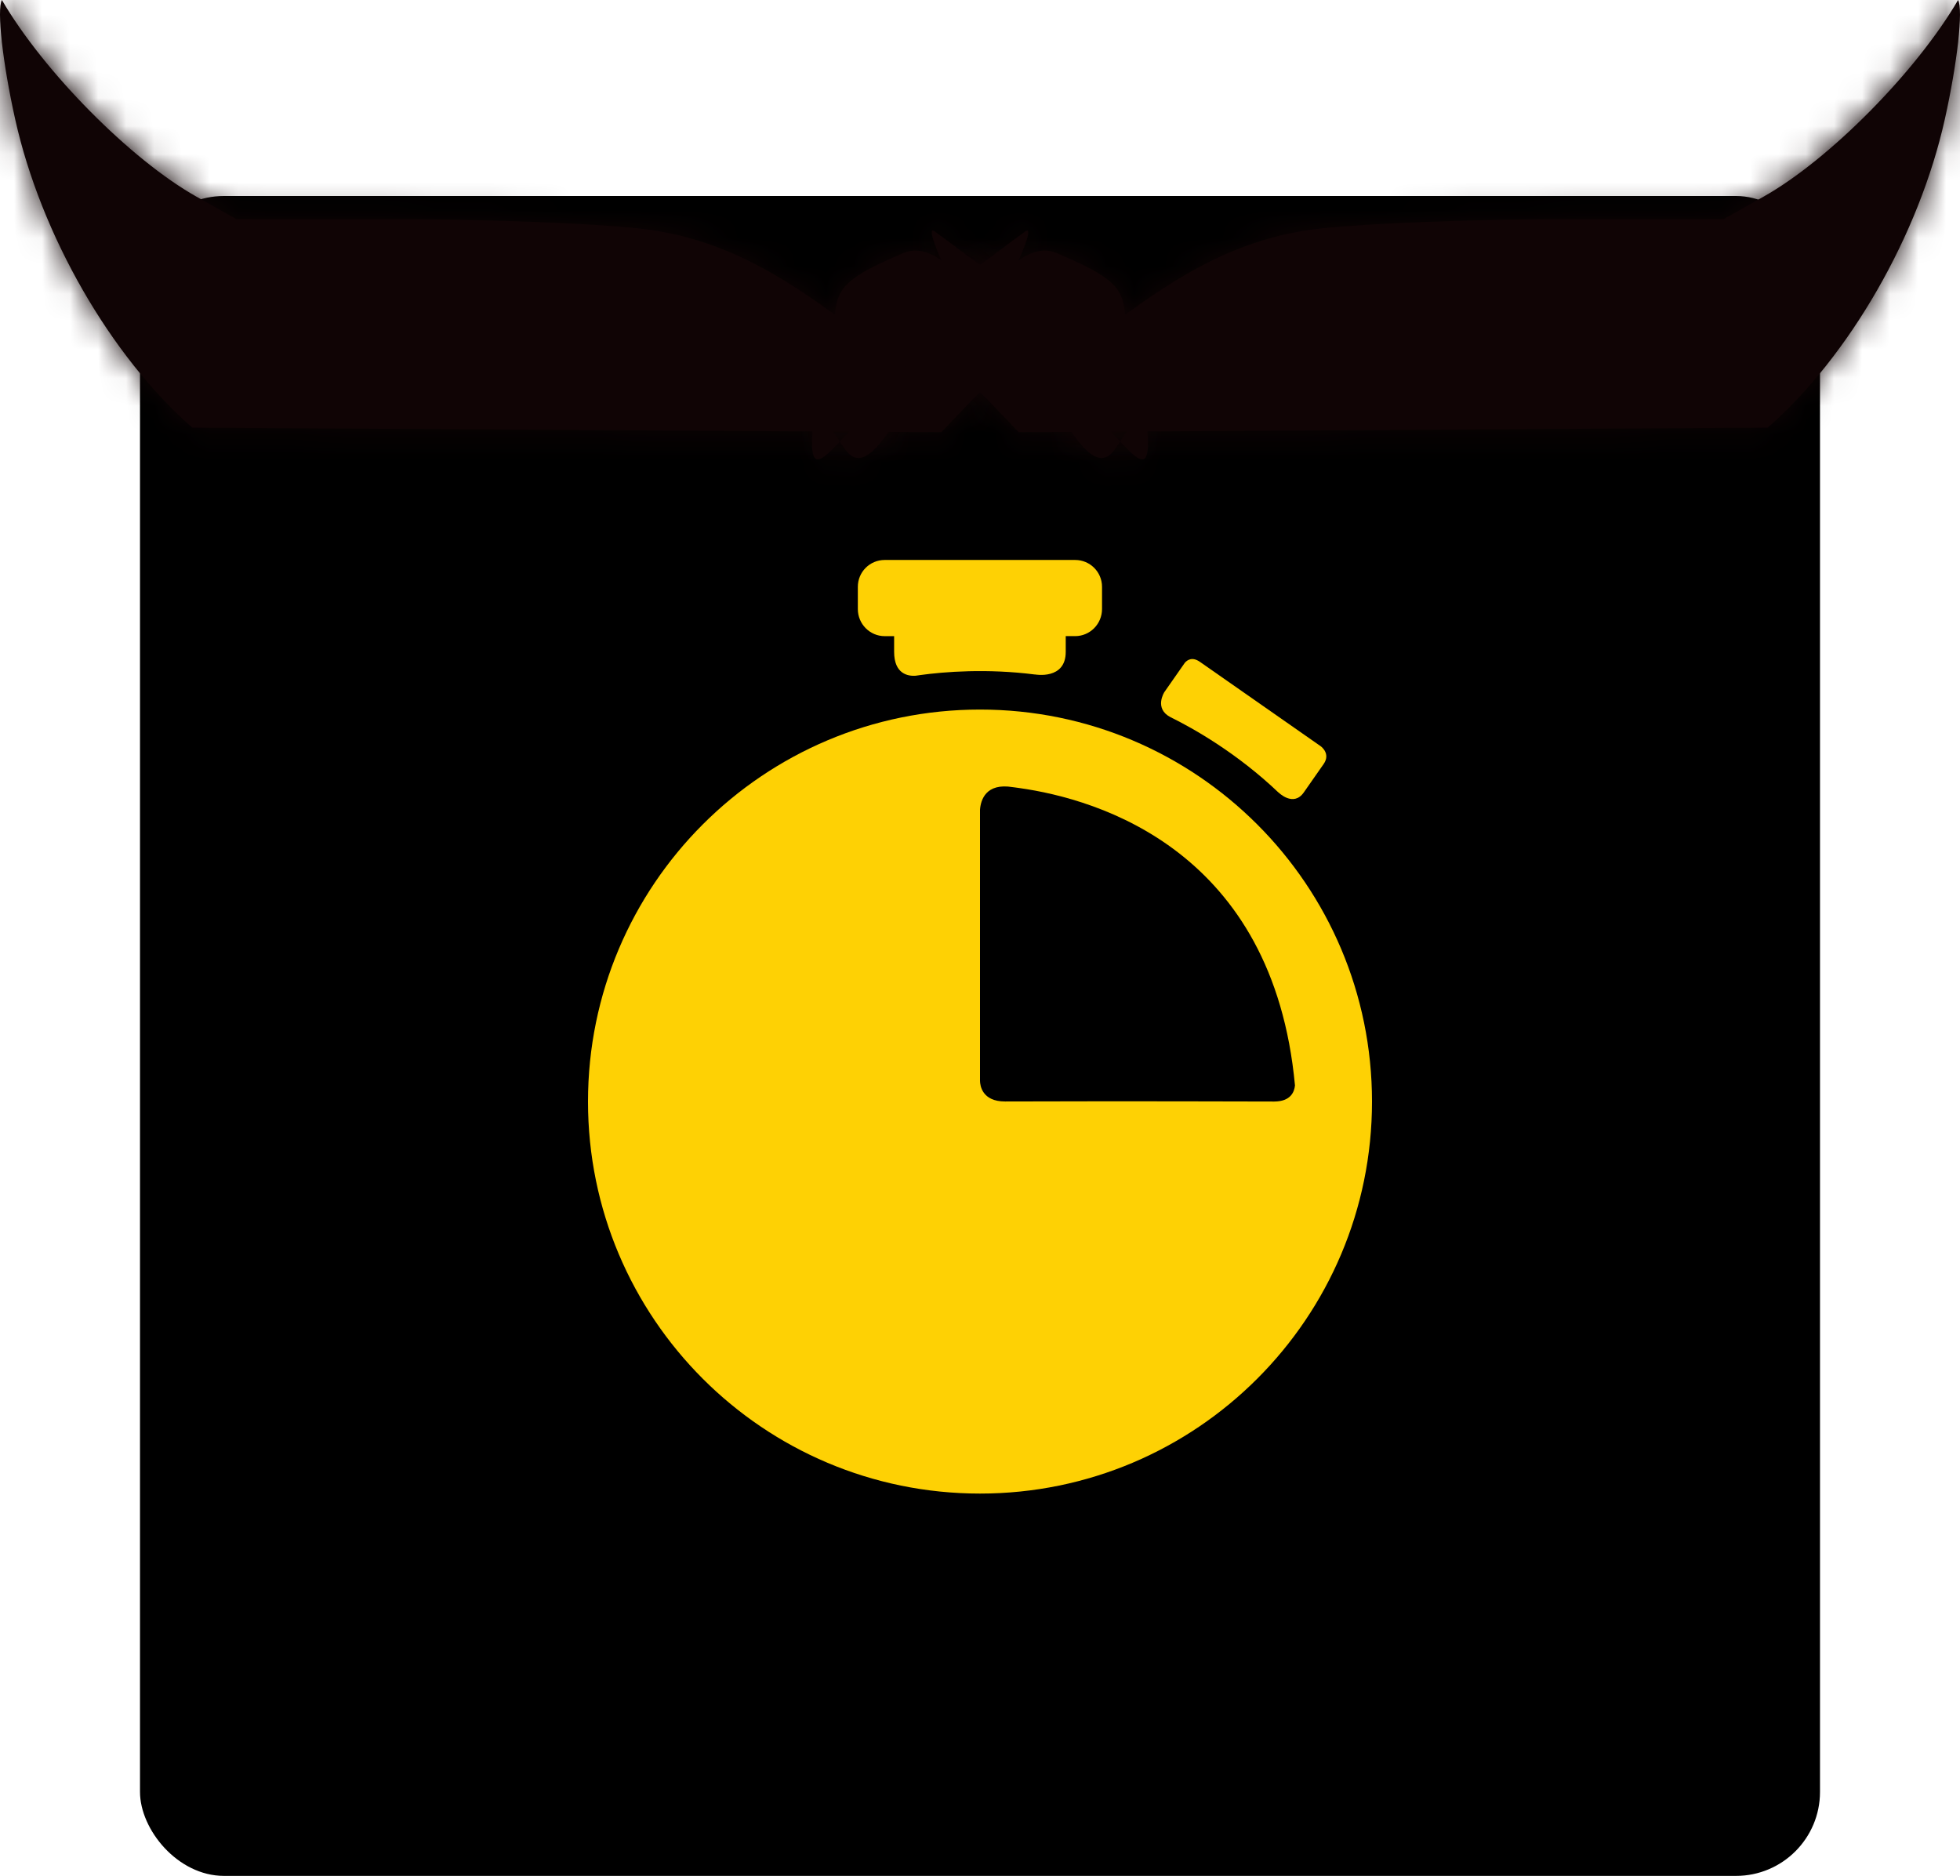 <svg width="70" height="67" viewBox="0 0 70 67" fill="none" xmlns="http://www.w3.org/2000/svg">
<rect x="5" y="7" width="60" height="60" rx="3" fill="black"/>
<mask id="path-2-inside-1_2083_3857" fill="white">
<path d="M0.543 4.263C0.093 2.246 -0.119 0.343 0.068 0C1.567 2.572 4.675 5.705 7.006 7.018L8.441 7.826H14.129C17.258 7.826 21.183 7.977 22.852 8.162C25.914 8.501 28.065 9.99 29.82 11.24C29.887 10.236 30.314 9.871 32.266 9.037C32.938 8.75 33.63 9.198 34.296 9.894C34.715 9.65 35.085 9.412 35.365 9.198C35.887 8.801 36.455 8.378 36.627 8.258C36.812 8.129 36.725 8.52 36.417 9.21C36.079 9.966 35.655 10.728 35.35 11.168C36.321 12.449 37.164 13.688 37.703 13.037C38.013 12.662 38.305 12.4 38.353 12.454C38.401 12.508 38.232 13.151 37.978 13.882C38.781 14.398 39.482 15.207 40.005 15.77L40.908 14.409L40.984 15.439C41.086 16.831 40.702 16.518 40.005 15.77L39.849 16.006C39.207 16.974 38.458 15.771 37.656 14.481C37.134 15.048 36.428 14.32 35.835 13.506C35.478 13.634 35.115 13.874 34.749 14.255L33.617 15.438L31.121 15.423C30.936 15.553 30.796 15.628 30.726 15.628C30.558 15.628 30.485 15.546 30.488 15.419L9.553 15.291H9.553C9.539 15.291 9.526 15.29 9.513 15.29L6.868 15.274C3.948 12.718 1.466 8.397 0.543 4.263Z"/>
</mask>
<path d="M0.543 4.263C0.093 2.246 -0.119 0.343 0.068 0C1.567 2.572 4.675 5.705 7.006 7.018L8.441 7.826H14.129C17.258 7.826 21.183 7.977 22.852 8.162C25.914 8.501 28.065 9.99 29.82 11.24C29.887 10.236 30.314 9.871 32.266 9.037C32.938 8.75 33.63 9.198 34.296 9.894C34.715 9.65 35.085 9.412 35.365 9.198C35.887 8.801 36.455 8.378 36.627 8.258C36.812 8.129 36.725 8.52 36.417 9.21C36.079 9.966 35.655 10.728 35.35 11.168C36.321 12.449 37.164 13.688 37.703 13.037C38.013 12.662 38.305 12.4 38.353 12.454C38.401 12.508 38.232 13.151 37.978 13.882C38.781 14.398 39.482 15.207 40.005 15.77L40.908 14.409L40.984 15.439C41.086 16.831 40.702 16.518 40.005 15.77L39.849 16.006C39.207 16.974 38.458 15.771 37.656 14.481C37.134 15.048 36.428 14.32 35.835 13.506C35.478 13.634 35.115 13.874 34.749 14.255L33.617 15.438L31.121 15.423C30.936 15.553 30.796 15.628 30.726 15.628C30.558 15.628 30.485 15.546 30.488 15.419L9.553 15.291H9.553C9.539 15.291 9.526 15.29 9.513 15.29L6.868 15.274C3.948 12.718 1.466 8.397 0.543 4.263Z" fill="#100405"/>
<path d="M9.513 15.29L9.451 20.29L9.466 20.29L9.482 20.29L9.513 15.29ZM30.488 15.419L25.49 15.284L25.351 20.388L30.457 20.419L30.488 15.419ZM31.121 15.423L31.09 20.423L32.679 20.433L33.981 19.524L31.121 15.423ZM35.835 13.506L31.793 16.449L33.999 19.479L37.526 18.212L35.835 13.506ZM37.978 13.882L42.702 15.522L43.993 11.802L40.679 9.674L37.978 13.882ZM37.656 14.481L33.41 17.121L36.882 22.706L41.335 17.867L37.656 14.481ZM29.82 11.24L32.721 7.167L25.43 1.974L24.831 10.905L29.82 11.24ZM5.15 7.355L2.249 11.427L2.249 11.427L5.15 7.355ZM10.597 11.232L5.598 11.284L5.598 11.284L10.597 11.232ZM4.283 8.485L1.01 12.264L1.01 12.265L4.283 8.485ZM3.631 8.7L8.199 6.669L8.199 6.669L3.631 8.7ZM3.77 9.306L0.099 12.7L0.101 12.702L3.77 9.306ZM1.936 4.985L6.832 3.968L6.832 3.968L1.936 4.985ZM1.772 4.194L5.435 0.79L-6.773 -12.347L-3.123 5.211L1.772 4.194ZM2.809 5.31L-0.854 8.714L-0.853 8.714L2.809 5.31ZM34.774 11.997L31.902 16.09L31.903 16.09L34.774 11.997ZM33.912 12.763L29.931 9.738L29.93 9.739L33.912 12.763ZM31.277 14.43L34.029 18.604L34.031 18.603L31.277 14.43ZM33.469 12.69L36.744 16.469L36.744 16.469L33.469 12.69ZM34.966 11.539L31.292 14.931L31.299 14.938L34.966 11.539ZM35.35 11.168L39.459 14.017L41.525 11.036L39.333 8.147L35.35 11.168ZM34.296 9.894L37.908 6.437L35.188 3.594L31.785 5.57L34.296 9.894ZM30.685 11.543L32.165 16.319L32.167 16.318L30.685 11.543ZM29.813 11.369L24.816 11.184L24.816 11.184L29.813 11.369ZM6.963 12.556L10.358 8.885L10.357 8.885L6.963 12.556ZM9.308 14.346L6.893 18.724L6.893 18.724L9.308 14.346ZM9.011 15.09L13.402 17.481L17.426 10.09H9.011V15.09ZM5.967 12.163L9.984 9.186L9.984 9.186L5.967 12.163ZM18.599 13.536L18.741 8.538L18.741 8.538L18.599 13.536ZM9.482 20.29L9.522 20.291L9.583 10.291L9.544 10.29L9.482 20.29ZM30.457 20.419L31.09 20.423L31.152 10.423L30.519 10.419L30.457 20.419ZM38.88 14.969L38.185 13.408L29.048 17.469L29.742 19.031L38.88 14.969ZM37.526 18.212C36.928 18.426 36.332 18.422 35.871 18.317L38.099 8.568C36.894 8.293 35.528 8.304 34.144 8.801L37.526 18.212ZM35.871 18.317C35.496 18.232 35.292 18.1 35.278 18.09L40.679 9.674C40.031 9.258 39.161 8.811 38.099 8.568L35.871 18.317ZM41.902 11.841C41.698 11.513 41.4 11.031 41.08 10.574L32.89 16.312C33.023 16.503 33.173 16.741 33.41 17.121L41.902 11.841ZM41.08 10.574C40.739 10.088 39.959 9.002 38.759 8.233C38.083 7.8 37.027 7.306 35.672 7.285C34.235 7.262 33 7.781 32.076 8.492L38.174 16.417C37.564 16.887 36.642 17.301 35.516 17.283C34.474 17.267 33.73 16.887 33.366 16.654C33.01 16.426 32.827 16.219 32.811 16.201C32.78 16.167 32.804 16.19 32.89 16.312L41.08 10.574ZM32.076 8.492C32.129 8.451 32.267 8.355 32.492 8.263C32.724 8.167 32.998 8.098 33.294 8.076L34.043 18.048C35.648 17.927 37.035 17.294 38.174 16.417L32.076 8.492ZM33.294 8.076C33.537 8.058 33.748 8.074 33.915 8.103L32.224 17.959C32.79 18.056 33.4 18.096 34.043 18.048L33.294 8.076ZM33.915 8.103C34.239 8.159 34.356 8.253 34.178 8.155C34.101 8.113 33.989 8.046 33.828 7.941C33.667 7.835 33.483 7.708 33.257 7.549L27.491 15.719C28.316 16.301 30.08 17.591 32.224 17.959L33.915 8.103ZM33.257 7.549C33.088 7.43 32.92 7.31 32.721 7.167L26.919 15.312C27.098 15.44 27.299 15.583 27.491 15.719L33.257 7.549ZM2.249 11.427C3.236 12.13 4.557 12.856 5.633 13.382C6.191 13.655 6.781 13.923 7.326 14.135C7.595 14.24 7.915 14.356 8.252 14.453C8.473 14.516 9.147 14.709 9.962 14.709V4.709C10.355 4.709 10.646 4.761 10.759 4.782C10.895 4.808 10.986 4.834 11.017 4.842C11.075 4.859 11.061 4.858 10.955 4.817C10.751 4.737 10.428 4.596 10.028 4.4C9.638 4.209 9.228 3.993 8.858 3.782C8.473 3.563 8.2 3.388 8.05 3.282L2.249 11.427ZM9.962 14.709C8.006 14.709 6.839 13.586 6.476 13.182C6.045 12.703 5.85 12.272 5.781 12.105C5.629 11.742 5.6 11.479 5.598 11.284L15.597 11.18C15.587 10.208 15.398 9.184 15.009 8.253C14.821 7.803 14.489 7.137 13.911 6.494C13.4 5.926 12.076 4.709 9.962 4.709V14.709ZM5.598 11.284C5.591 10.623 5.72 9.84 6.113 9.055C6.507 8.266 7.066 7.678 7.634 7.271C8.661 6.535 9.656 6.424 9.982 6.397C10.397 6.363 10.7 6.398 10.806 6.412C10.937 6.429 11.013 6.447 11.018 6.449C11.024 6.45 10.935 6.427 10.739 6.357C10.555 6.29 10.325 6.199 10.063 6.085C9.532 5.854 8.954 5.567 8.446 5.278C8.194 5.135 7.982 5.004 7.815 4.892C7.733 4.837 7.669 4.791 7.622 4.756C7.574 4.721 7.554 4.703 7.556 4.705L1.01 12.265C2.421 13.486 4.555 14.594 6.073 15.255C6.866 15.599 7.805 15.961 8.678 16.171C9.022 16.254 9.852 16.443 10.811 16.363C11.266 16.325 12.363 16.185 13.458 15.4C14.851 14.402 15.614 12.813 15.597 11.179L5.598 11.284ZM7.557 4.705C7.297 4.481 6.942 4.179 6.581 3.923C6.415 3.806 6.062 3.563 5.599 3.351C5.363 3.243 4.951 3.072 4.414 2.967C3.902 2.866 2.947 2.759 1.835 3.127C-1.147 4.114 -1.592 6.894 -1.628 7.731C-1.664 8.596 -1.468 9.28 -1.414 9.472C-1.268 9.986 -1.053 10.474 -0.938 10.732L8.199 6.669C8.081 6.403 8.136 6.494 8.204 6.733C8.219 6.788 8.397 7.366 8.363 8.154C8.346 8.573 8.257 9.403 7.758 10.309C7.184 11.352 6.215 12.211 4.976 12.621C3.889 12.981 2.963 12.873 2.486 12.779C1.986 12.681 1.615 12.525 1.427 12.439C1.058 12.27 0.824 12.1 0.804 12.086C0.731 12.034 0.767 12.054 1.01 12.264L7.557 4.705ZM-0.938 10.732C-0.853 10.923 -0.952 10.746 -1.04 10.362C-1.065 10.257 -1.134 9.943 -1.153 9.524C-1.162 9.314 -1.166 8.925 -1.08 8.445C-1.003 8.018 -0.782 7.089 -0.032 6.173C0.867 5.076 2.203 4.4 3.65 4.349C4.857 4.306 5.746 4.71 6.139 4.916C6.907 5.32 7.364 5.827 7.439 5.909L0.101 12.702C0.211 12.821 0.695 13.352 1.485 13.768C1.889 13.98 2.788 14.386 4.003 14.343C5.458 14.291 6.801 13.613 7.705 12.509C8.459 11.588 8.684 10.649 8.763 10.21C8.851 9.719 8.848 9.315 8.838 9.088C8.818 8.634 8.741 8.276 8.704 8.116C8.565 7.513 8.328 6.959 8.199 6.669L-0.938 10.732ZM7.442 5.912C7.671 6.159 7.809 6.364 7.844 6.417C7.896 6.494 7.924 6.543 7.925 6.545C7.927 6.549 7.898 6.498 7.837 6.375C7.718 6.134 7.559 5.785 7.39 5.387C7.222 4.992 7.066 4.599 6.949 4.277C6.89 4.116 6.849 3.994 6.823 3.913C6.791 3.811 6.806 3.845 6.832 3.968L-2.959 6.002C-2.749 7.015 -2.181 8.433 -1.815 9.294C-1.596 9.811 -1.355 10.346 -1.126 10.81C-1.012 11.038 -0.88 11.295 -0.737 11.542C-0.657 11.681 -0.36 12.204 0.099 12.7L7.442 5.912ZM6.832 3.968L6.667 3.176L-3.123 5.211L-2.959 6.003L6.832 3.968ZM-1.891 7.597L-0.854 8.714L6.472 1.907L5.435 0.79L-1.891 7.597ZM-0.853 8.714C-0.041 9.588 1.27 10.73 2.249 11.427L8.051 3.282C7.596 2.958 6.8 2.26 6.471 1.906L-0.853 8.714ZM33.255 12.242C33.277 12.178 33.331 12.037 33.432 11.85C33.532 11.665 33.704 11.392 33.977 11.095L41.335 17.867C42.089 17.047 42.483 16.152 42.702 15.522L33.255 12.242ZM39.878 10.564C39.803 10.461 39.718 10.337 39.617 10.185C39.567 10.109 39.517 10.034 39.462 9.949C39.41 9.87 39.349 9.777 39.29 9.687L30.96 15.221C31.074 15.392 31.439 15.963 31.793 16.449L39.878 10.564ZM39.29 9.688C39.205 9.56 39.068 9.356 38.916 9.153C38.892 9.122 38.416 8.444 37.645 7.903L31.903 16.09C31.659 15.919 31.48 15.76 31.371 15.658C31.258 15.55 31.171 15.458 31.116 15.396C31.009 15.276 30.941 15.186 30.922 15.162C30.888 15.117 30.89 15.115 30.96 15.221L39.29 9.688ZM37.645 7.904C36.144 6.85 34.605 6.935 33.866 7.063C33.114 7.194 32.559 7.465 32.292 7.608C31.732 7.907 31.324 8.254 31.123 8.433C30.662 8.842 30.256 9.311 29.931 9.738L37.893 15.788C37.942 15.723 37.916 15.774 37.768 15.905C37.723 15.945 37.454 16.188 37.007 16.427C36.796 16.54 36.291 16.792 35.581 16.915C34.884 17.037 33.379 17.126 31.902 16.09L37.645 7.904ZM29.93 9.739C29.935 9.733 29.933 9.735 29.924 9.746C29.915 9.757 29.901 9.774 29.882 9.797L37.455 16.327C37.596 16.164 37.746 15.981 37.894 15.787L29.93 9.739ZM29.882 9.797C29.703 10.004 29.374 10.342 28.988 10.699C28.804 10.868 28.633 11.019 28.489 11.14C28.333 11.27 28.258 11.324 28.261 11.322L33.981 19.524C35.038 18.787 36.552 17.374 37.455 16.327L29.882 9.797ZM35.486 15.555C35.463 16.407 35.214 17.024 35.082 17.309C34.93 17.636 34.77 17.868 34.66 18.01C34.441 18.292 34.223 18.476 34.029 18.604L28.526 10.255C27.856 10.696 27.247 11.25 26.755 11.886C26.415 12.324 25.537 13.545 25.49 15.284L35.486 15.555ZM34.031 18.603C34.646 18.198 35.582 17.45 36.285 16.86L29.854 9.202C29.55 9.457 29.236 9.711 28.968 9.921C28.667 10.156 28.524 10.256 28.524 10.256L34.031 18.603ZM36.285 16.86C36.439 16.73 36.593 16.599 36.744 16.469L30.195 8.911C30.088 9.004 29.973 9.102 29.854 9.202L36.285 16.86ZM36.744 16.469C37.084 16.174 37.37 15.941 37.543 15.808C37.644 15.73 37.635 15.742 37.553 15.795C37.539 15.804 37.34 15.937 37.045 16.075C36.931 16.128 36.52 16.321 35.948 16.437C35.663 16.495 35.081 16.59 34.347 16.499C33.584 16.405 32.334 16.06 31.292 14.931L38.64 8.148C37.595 7.016 36.341 6.669 35.573 6.575C34.835 6.483 34.246 6.579 33.954 6.638C33.367 6.757 32.936 6.957 32.799 7.021C32.456 7.182 32.192 7.353 32.097 7.415C31.852 7.574 31.618 7.749 31.448 7.88C31.078 8.164 30.636 8.529 30.195 8.911L36.744 16.469ZM31.299 14.938C32.215 15.927 33.459 16.479 34.735 16.544C35.843 16.6 36.69 16.279 37.122 16.079C37.944 15.698 38.468 15.183 38.617 15.036C39.021 14.637 39.316 14.223 39.459 14.017L31.24 8.32C31.193 8.388 31.321 8.186 31.593 7.918C31.676 7.836 32.143 7.365 32.918 7.006C33.327 6.817 34.152 6.501 35.242 6.556C36.5 6.62 37.729 7.165 38.633 8.14L31.299 14.938ZM31.785 5.57C30.885 6.092 29.77 6.592 29.204 6.767L32.167 16.318C33.651 15.858 35.467 14.995 36.807 14.217L31.785 5.57ZM29.205 6.767C29.162 6.78 29.131 6.79 29.108 6.796C29.085 6.803 29.077 6.805 29.08 6.804L31.668 16.464C31.847 16.416 32.02 16.364 32.165 16.319L29.205 6.767ZM29.08 6.804C29.081 6.804 29.126 6.792 29.201 6.777C29.271 6.762 29.418 6.734 29.616 6.716C29.882 6.691 30.977 6.6 32.202 7.234C33.727 8.023 34.409 9.353 34.656 10.274C34.846 10.985 34.81 11.548 34.809 11.555L24.816 11.184C24.81 11.355 24.779 12.05 24.997 12.862C25.27 13.884 26.001 15.285 27.606 16.115C28.912 16.791 30.118 16.712 30.538 16.674C31.042 16.627 31.464 16.518 31.668 16.464L29.08 6.804ZM34.809 11.555C34.809 11.555 34.809 11.556 34.809 11.56C34.809 11.563 34.809 11.568 34.808 11.574L24.831 10.905C24.824 11.002 24.82 11.095 24.816 11.184L34.809 11.555ZM30.684 13.351C30.831 13.504 31.037 13.756 31.366 14.19L39.333 8.147C38.986 7.689 38.484 7.038 37.908 6.437L30.684 13.351ZM-0.071 12.37C-0.195 12.141 -0.494 11.548 -0.584 10.685C-0.622 10.325 -0.703 9.236 -0.103 8.017C0.235 7.331 0.811 6.572 1.712 6.007C2.616 5.439 3.561 5.247 4.348 5.247V15.248C5.152 15.248 6.111 15.052 7.027 14.477C7.939 13.905 8.524 13.135 8.869 12.435C9.482 11.189 9.405 10.061 9.362 9.652C9.263 8.691 8.917 7.964 8.712 7.587L-0.071 12.37ZM4.348 5.247C5.731 5.247 6.681 5.822 6.964 6.001C7.361 6.252 7.633 6.507 7.784 6.66C8.094 6.974 8.314 7.292 8.475 7.587L-0.308 12.37C-0.066 12.813 0.254 13.265 0.659 13.677C0.858 13.879 1.178 14.173 1.618 14.452C1.944 14.658 2.934 15.248 4.348 15.248V5.247ZM8.475 7.587C8.599 7.816 8.898 8.409 8.988 9.272C9.025 9.632 9.107 10.72 8.507 11.94C8.169 12.626 7.593 13.385 6.692 13.95C5.788 14.518 4.843 14.709 4.056 14.709V4.709C3.252 4.709 2.293 4.905 1.377 5.48C0.465 6.052 -0.12 6.822 -0.465 7.522C-1.078 8.768 -1.001 9.896 -0.958 10.305C-0.859 11.265 -0.513 11.993 -0.308 12.37L8.475 7.587ZM4.056 14.709C2.673 14.709 1.723 14.135 1.44 13.956C1.043 13.705 0.77 13.45 0.62 13.297C0.31 12.982 0.09 12.665 -0.071 12.37L8.712 7.587C8.47 7.144 8.15 6.692 7.745 6.28C7.546 6.078 7.226 5.784 6.786 5.505C6.46 5.299 5.47 4.709 4.056 4.709V14.709ZM3.568 16.226C4.451 17.043 5.841 18.144 6.893 18.724L11.723 9.968C11.78 9.999 11.756 9.99 11.636 9.908C11.53 9.835 11.393 9.736 11.236 9.616C10.911 9.368 10.588 9.098 10.358 8.885L3.568 16.226ZM6.893 18.724C7.072 18.823 7.043 18.82 6.914 18.721C6.849 18.672 6.658 18.523 6.432 18.273C6.251 18.075 5.743 17.487 5.446 16.536C5.083 15.374 5.096 13.778 6.068 12.344C6.871 11.161 7.927 10.701 8.33 10.549C8.8 10.372 9.169 10.323 9.297 10.308C9.454 10.29 9.55 10.291 9.552 10.291L9.553 20.291C9.897 20.291 10.848 20.287 11.856 19.907C12.369 19.713 13.5 19.202 14.344 17.958C15.358 16.462 15.379 14.796 14.991 13.554C14.669 12.523 14.102 11.845 13.832 11.547C13.515 11.199 13.203 10.942 12.986 10.776C12.55 10.443 12.091 10.171 11.723 9.968L6.893 18.724ZM9.575 10.291C9.615 10.291 9.71 10.293 9.847 10.309C9.954 10.321 10.261 10.358 10.659 10.488C10.882 10.56 12.071 10.937 13.001 12.168C13.552 12.897 13.963 13.87 13.995 15C14.025 16.076 13.702 16.931 13.402 17.481L4.619 12.699C4.3 13.286 3.968 14.174 3.999 15.281C4.031 16.441 4.453 17.442 5.023 18.197C5.991 19.478 7.252 19.895 7.572 19.999C8.423 20.275 9.202 20.287 9.451 20.29L9.575 10.291ZM9.011 10.09C9.661 10.09 10.164 10.219 10.425 10.298C10.711 10.385 10.932 10.481 11.066 10.544C11.325 10.666 11.503 10.781 11.563 10.82C11.693 10.905 11.743 10.951 11.681 10.9C11.579 10.817 11.38 10.641 11.116 10.386C10.861 10.142 10.598 9.875 10.372 9.631C10.26 9.51 10.167 9.405 10.094 9.319C10.058 9.277 10.03 9.244 10.01 9.219C9.99 9.193 9.982 9.183 9.984 9.186L1.95 15.14C2.563 15.967 3.493 16.929 4.184 17.594C4.554 17.95 4.963 18.324 5.347 18.638C5.528 18.787 5.79 18.993 6.09 19.189C6.234 19.283 6.486 19.441 6.808 19.592C6.976 19.671 7.837 20.09 9.011 20.09V10.09ZM9.984 9.186C9.759 8.882 9.829 8.947 9.959 9.193C10.001 9.273 10.111 9.485 10.216 9.785C10.269 9.936 10.592 10.811 10.457 11.972C10.379 12.645 10.116 13.657 9.317 14.604C8.478 15.599 7.41 16.09 6.497 16.274C5.015 16.572 3.876 16.093 3.722 16.032C3.364 15.891 3.113 15.741 3.024 15.687C2.91 15.617 2.834 15.563 2.806 15.542C2.751 15.503 2.749 15.498 2.822 15.559C2.96 15.675 3.2 15.886 3.568 16.227L10.357 8.885C9.946 8.504 9.564 8.161 9.234 7.885C9.072 7.75 8.875 7.591 8.663 7.438C8.556 7.36 8.061 6.994 7.389 6.729C7.195 6.652 6.025 6.168 4.522 6.471C3.597 6.657 2.521 7.152 1.675 8.154C0.87 9.108 0.604 10.131 0.524 10.816C0.386 12.001 0.715 12.912 0.784 13.107C0.906 13.452 1.041 13.72 1.118 13.865C1.385 14.372 1.742 14.86 1.95 15.141L9.984 9.186ZM14.25 18.414L18.457 18.534L18.741 8.538L14.535 8.418L14.25 18.414ZM18.456 18.534C20.305 18.586 21.154 18.634 21.658 18.699C21.863 18.725 21.933 18.746 21.939 18.748C21.943 18.748 21.98 18.758 22.121 18.82L26.166 9.675C23.978 8.707 22.201 8.636 18.741 8.538L18.456 18.534ZM0.068 0L8.707 -5.037L-0.231 -20.366L-8.715 -4.781L0.068 0ZM0.543 4.263L-9.217 6.441L-9.216 6.441L0.543 4.263ZM6.868 15.274L0.281 22.798L3.083 25.251L6.807 25.274L6.868 15.274ZM9.513 15.29L9.638 5.291L9.606 5.291L9.574 5.291L9.513 15.29ZM9.553 15.291L9.614 5.291L9.583 5.291H9.553V15.291ZM30.488 15.419L40.484 15.691L40.762 5.482L30.55 5.419L30.488 15.419ZM31.121 15.423L31.183 5.423L28.006 5.404L25.401 7.221L31.121 15.423ZM33.617 15.438L33.555 25.438L37.862 25.465L40.84 22.354L33.617 15.438ZM34.749 14.255L27.526 7.34L27.526 7.34L34.749 14.255ZM35.835 13.506L43.92 7.621L39.508 1.56L32.453 4.095L35.835 13.506ZM37.978 13.882L28.531 10.603L25.949 18.044L32.577 22.298L37.978 13.882ZM40.984 15.439L50.957 14.708L50.957 14.707L40.984 15.439ZM40.908 14.409L50.881 13.677L48.74 -15.495L32.574 8.882L40.908 14.409ZM39.849 16.006L31.515 10.479L31.515 10.48L39.849 16.006ZM37.656 14.481L46.148 9.201L39.204 -1.969L30.297 7.71L37.656 14.481ZM29.82 11.24L24.018 19.385L38.6 29.772L39.797 11.909L29.82 11.24ZM22.852 8.162L21.751 18.101L21.751 18.101L22.852 8.162ZM8.441 7.826L3.533 16.539L5.818 17.826H8.441V7.826ZM7.006 7.018L11.914 -1.695L11.914 -1.695L7.006 7.018ZM35.35 11.168L27.13 5.472L23 11.433L27.382 17.212L35.35 11.168ZM36.417 9.21L27.288 5.127L27.288 5.127L36.417 9.21ZM36.627 8.258L42.346 16.461L42.351 16.457L36.627 8.258ZM35.365 9.198L29.309 1.241L29.307 1.242L35.365 9.198ZM34.296 9.894L27.071 16.808L32.512 22.493L39.318 18.541L34.296 9.894ZM32.266 9.037L28.339 -0.159L28.338 -0.159L32.266 9.037ZM37.703 13.037L29.999 6.661L29.998 6.662L37.703 13.037ZM38.353 12.454L30.849 19.064L30.857 19.073L30.865 19.083L38.353 12.454ZM-8.715 -4.781C-9.659 -3.048 -9.854 -1.456 -9.905 -1.051C-9.989 -0.388 -10.001 0.183 -10 0.553C-9.998 1.312 -9.936 2.039 -9.872 2.613C-9.739 3.803 -9.506 5.144 -9.217 6.441L10.303 2.085C10.143 1.365 10.044 0.746 10.005 0.395C9.983 0.198 9.999 0.259 10 0.501C10 0.613 9.999 0.963 9.938 1.449C9.906 1.698 9.845 2.096 9.72 2.583C9.605 3.028 9.361 3.843 8.851 4.781L-8.715 -4.781ZM-9.216 6.441C-7.876 12.449 -4.385 18.713 0.281 22.798L13.455 7.75C12.281 6.722 10.808 4.345 10.303 2.085L-9.216 6.441ZM6.807 25.274L9.451 25.29L9.574 5.291L6.93 5.274L6.807 25.274ZM9.553 25.291H9.553V5.291H9.553V25.291ZM9.491 25.29L30.427 25.419L30.55 5.419L9.614 5.291L9.491 25.29ZM31.06 25.423L33.555 25.438L33.678 5.439L31.183 5.423L31.06 25.423ZM40.84 22.354L41.972 21.171L27.526 7.34L26.393 8.523L40.84 22.354ZM41.972 21.171C41.49 21.674 40.592 22.423 39.217 22.917L32.453 4.095C30.365 4.846 28.739 6.073 27.526 7.34L41.972 21.171ZM32.577 22.298C32.341 22.147 32.188 22.023 32.122 21.967C32.054 21.91 32.032 21.886 32.066 21.919C32.099 21.952 32.157 22.012 32.263 22.125C32.316 22.182 32.37 22.241 32.442 22.319C32.507 22.389 32.596 22.487 32.685 22.582L47.326 8.957C47.253 8.879 45.519 6.839 43.38 5.466L32.577 22.298ZM32.685 22.582C32.844 22.753 33.355 23.308 33.98 23.84C34.298 24.111 34.926 24.622 35.792 25.103C36.542 25.519 38.389 26.44 40.928 26.406C44.056 26.364 46.835 24.9 48.651 22.674C50.123 20.869 50.59 19.037 50.758 18.241C51.097 16.628 50.993 15.199 50.957 14.708L31.011 16.17C31.009 16.15 30.996 15.981 31.001 15.713C31.005 15.488 31.023 14.897 31.186 14.125C31.321 13.484 31.742 11.762 33.154 10.031C34.911 7.878 37.617 6.448 40.66 6.408C43.114 6.375 44.863 7.263 45.504 7.619C46.261 8.039 46.767 8.46 46.953 8.619C47.313 8.926 47.515 9.16 47.326 8.957L32.685 22.582ZM50.957 14.707L50.881 13.677L30.935 15.141L31.011 16.171L50.957 14.707ZM32.574 8.882L31.672 10.243L48.339 21.297L49.242 19.936L32.574 8.882ZM31.672 10.243L31.515 10.479L48.183 21.533L48.339 21.297L31.672 10.243ZM31.515 10.48C32.269 9.342 34.701 6.442 39.164 6.359C42.938 6.29 45.216 8.391 45.612 8.758C45.969 9.089 46.201 9.365 46.304 9.492C46.362 9.564 46.405 9.62 46.43 9.654C46.455 9.688 46.469 9.709 46.471 9.711C46.471 9.712 46.447 9.676 46.386 9.581C46.323 9.482 46.254 9.371 46.148 9.201L29.163 19.761C29.246 19.894 30.421 21.947 32.012 23.423C32.776 24.131 35.412 26.432 39.532 26.356C44.341 26.267 47.108 23.154 48.183 21.532L31.515 10.48ZM35.622 3.095C33.81 1.804 29.811 -1.129 23.952 -1.777L21.751 18.101C22.018 18.131 22.321 18.176 24.018 19.385L35.622 3.095ZM23.953 -1.777C21.73 -2.023 17.369 -2.174 14.129 -2.174V17.826C17.145 17.826 20.635 17.978 21.751 18.101L23.953 -1.777ZM14.129 -2.174H8.441V17.826H14.129V-2.174ZM13.349 -0.887L11.914 -1.695L2.098 15.73L3.533 16.539L13.349 -0.887ZM11.914 -1.695C11.942 -1.68 11.773 -1.776 11.43 -2.053C11.106 -2.314 10.727 -2.655 10.333 -3.054C9.478 -3.917 8.914 -4.681 8.707 -5.037L-8.571 5.037C-7.279 7.253 -5.539 9.341 -3.882 11.015C-2.257 12.657 -0.162 14.457 2.098 15.73L11.914 -1.695ZM30.297 7.71C31.814 6.061 34.272 4.657 37.32 4.683C39.901 4.705 41.673 5.755 42.36 6.218C43.617 7.065 44.163 7.954 43.92 7.621L27.75 19.391C28.1 19.872 29.295 21.531 31.184 22.804C32.187 23.48 34.27 24.657 37.149 24.682C40.495 24.71 43.236 23.184 45.014 21.252L30.297 7.71ZM25.401 7.221C25.475 7.169 25.775 6.96 26.228 6.722C26.455 6.603 26.882 6.39 27.453 6.188C27.91 6.026 29.115 5.628 30.726 5.628V25.628C33.461 25.628 35.463 24.463 35.532 24.426C36.119 24.118 36.582 23.806 36.842 23.625L25.401 7.221ZM30.726 5.628C32.123 5.628 34.91 5.965 37.373 8.267C39.986 10.711 40.537 13.762 40.484 15.691L20.492 15.148C20.436 17.203 21.021 20.359 23.713 22.876C26.254 25.251 29.162 25.628 30.726 25.628V5.628ZM43.569 16.864C44.312 15.792 45.024 14.458 45.545 13.293L27.288 5.127C27.265 5.179 27.236 5.242 27.201 5.311C27.167 5.38 27.133 5.445 27.102 5.501C27.07 5.558 27.05 5.592 27.044 5.602C27.035 5.617 27.063 5.569 27.13 5.472L43.569 16.864ZM45.545 13.293C45.755 12.824 46.205 11.79 46.472 10.584C46.547 10.24 46.67 9.615 46.71 8.833C46.736 8.324 46.829 6.393 45.857 4.201C45.302 2.949 44.258 1.305 42.389 0.013C40.444 -1.332 38.32 -1.799 36.497 -1.765C33.425 -1.708 31.362 -0.263 30.903 0.058L42.351 16.457C41.938 16.746 39.914 18.175 36.871 18.232C35.062 18.265 32.951 17.802 31.016 16.464C29.158 15.18 28.123 13.546 27.574 12.309C26.615 10.147 26.713 8.26 26.736 7.808C26.773 7.083 26.885 6.53 26.942 6.27C27.134 5.4 27.387 4.906 27.288 5.127L45.545 13.293ZM30.909 0.054C30.534 0.315 29.797 0.869 29.309 1.241L41.422 17.155C41.657 16.977 41.902 16.792 42.103 16.642C42.204 16.567 42.285 16.507 42.343 16.464C42.422 16.407 42.408 16.418 42.346 16.461L30.909 0.054ZM29.307 1.242C29.336 1.22 29.36 1.202 29.379 1.189C29.398 1.175 29.412 1.165 29.422 1.158C29.441 1.144 29.447 1.141 29.439 1.146C29.43 1.152 29.412 1.163 29.383 1.181C29.355 1.199 29.318 1.22 29.274 1.246L39.318 18.541C39.932 18.184 40.69 17.713 41.424 17.154L29.307 1.242ZM39.797 11.909C39.773 12.278 39.676 13.282 39.161 14.496C38.598 15.823 37.781 16.833 36.999 17.532C36.331 18.128 35.785 18.41 35.749 18.43C35.692 18.46 35.781 18.41 36.194 18.234L28.338 -0.159C27.587 0.162 25.449 1.031 23.673 2.618C22.532 3.637 21.474 4.978 20.75 6.682C20.075 8.274 19.9 9.7 19.842 10.571L39.797 11.909ZM36.193 18.234C33.225 19.501 30.496 18.85 28.963 18.116C28.273 17.785 27.798 17.437 27.543 17.233C27.279 17.022 27.12 16.859 27.071 16.808L41.521 2.98C40.864 2.293 39.541 1.006 37.603 0.078C35.391 -0.982 31.979 -1.714 28.339 -0.159L36.193 18.234ZM27.382 17.212C27.498 17.365 28.613 18.923 29.718 19.997C30.182 20.448 31.919 22.14 34.703 22.871C36.348 23.303 38.459 23.424 40.693 22.668C42.89 21.924 44.427 20.596 45.407 19.412L29.998 6.662C30.843 5.64 32.237 4.416 34.281 3.724C36.361 3.02 38.311 3.14 39.785 3.528C42.23 4.17 43.594 5.594 43.658 5.656C43.965 5.954 44.172 6.252 43.317 5.125L27.382 17.212ZM45.406 19.413C45.351 19.479 45.157 19.712 44.798 20.034C44.687 20.133 44.152 20.617 43.326 21.1C42.992 21.296 41.907 21.919 40.348 22.242C38.957 22.529 34.362 23.053 30.849 19.064L45.857 5.845C42.331 1.842 37.718 2.362 36.3 2.656C34.714 2.983 33.596 3.621 33.224 3.839C32.32 4.368 31.683 4.931 31.454 5.136C30.86 5.669 30.364 6.22 29.999 6.661L45.406 19.413ZM30.865 19.083C29.841 17.925 29.299 16.773 29.013 16.024C28.718 15.252 28.575 14.586 28.5 14.143C28.355 13.285 28.357 12.599 28.363 12.283C28.378 11.618 28.459 11.118 28.483 10.973C28.518 10.76 28.552 10.604 28.568 10.533C28.587 10.451 28.601 10.397 28.606 10.376C28.62 10.325 28.596 10.415 28.531 10.603L47.425 17.161C47.614 16.618 47.802 16.021 47.951 15.453C48.017 15.203 48.13 14.75 48.217 14.222C48.254 13.997 48.343 13.432 48.359 12.72C48.366 12.379 48.367 11.674 48.219 10.8C48.122 10.23 47.726 7.956 45.841 5.826L30.865 19.083ZM9.553 5.291C9.579 5.291 9.608 5.291 9.638 5.291L9.388 25.29C9.444 25.29 9.499 25.291 9.553 25.291V5.291Z" fill="#100405" mask="url(#path-2-inside-1_2083_3857)"/>
<mask id="path-4-inside-2_2083_3857" fill="white">
<path d="M69.457 4.263C69.907 2.246 70.119 0.343 69.932 0C68.433 2.572 65.325 5.705 62.994 7.018L61.559 7.826H55.871C52.742 7.826 48.817 7.977 47.148 8.162C44.086 8.501 41.935 9.99 40.18 11.24C40.113 10.236 39.687 9.871 37.734 9.037C37.062 8.75 36.37 9.198 35.704 9.894C35.285 9.65 34.915 9.412 34.635 9.198C34.113 8.801 33.545 8.378 33.373 8.258C33.188 8.129 33.275 8.52 33.583 9.21C33.921 9.966 34.345 10.728 34.65 11.168C33.679 12.449 32.836 13.688 32.297 13.037C31.987 12.662 31.695 12.4 31.647 12.454C31.599 12.508 31.768 13.151 32.022 13.882C31.219 14.398 30.518 15.207 29.994 15.77L29.092 14.409L29.016 15.439C28.914 16.831 29.298 16.518 29.994 15.77L30.151 16.006C30.793 16.974 31.542 15.771 32.344 14.481C32.866 15.048 33.572 14.32 34.165 13.506C34.522 13.634 34.885 13.874 35.251 14.255L36.383 15.438L38.879 15.423C39.064 15.553 39.204 15.628 39.274 15.628C39.442 15.628 39.515 15.546 39.512 15.419L60.447 15.291H60.447C60.461 15.291 60.474 15.29 60.487 15.29L63.132 15.274C66.052 12.718 68.534 8.397 69.457 4.263Z"/>
</mask>
<path d="M69.457 4.263C69.907 2.246 70.119 0.343 69.932 0C68.433 2.572 65.325 5.705 62.994 7.018L61.559 7.826H55.871C52.742 7.826 48.817 7.977 47.148 8.162C44.086 8.501 41.935 9.99 40.18 11.24C40.113 10.236 39.687 9.871 37.734 9.037C37.062 8.75 36.37 9.198 35.704 9.894C35.285 9.65 34.915 9.412 34.635 9.198C34.113 8.801 33.545 8.378 33.373 8.258C33.188 8.129 33.275 8.52 33.583 9.21C33.921 9.966 34.345 10.728 34.65 11.168C33.679 12.449 32.836 13.688 32.297 13.037C31.987 12.662 31.695 12.4 31.647 12.454C31.599 12.508 31.768 13.151 32.022 13.882C31.219 14.398 30.518 15.207 29.994 15.77L29.092 14.409L29.016 15.439C28.914 16.831 29.298 16.518 29.994 15.77L30.151 16.006C30.793 16.974 31.542 15.771 32.344 14.481C32.866 15.048 33.572 14.32 34.165 13.506C34.522 13.634 34.885 13.874 35.251 14.255L36.383 15.438L38.879 15.423C39.064 15.553 39.204 15.628 39.274 15.628C39.442 15.628 39.515 15.546 39.512 15.419L60.447 15.291H60.447C60.461 15.291 60.474 15.29 60.487 15.29L63.132 15.274C66.052 12.718 68.534 8.397 69.457 4.263Z" fill="#100405"/>
<path d="M60.487 15.29L60.55 20.29L60.534 20.29L60.518 20.29L60.487 15.29ZM39.512 15.419L44.51 15.284L44.649 20.388L39.543 20.419L39.512 15.419ZM38.879 15.423L38.91 20.423L37.321 20.433L36.019 19.524L38.879 15.423ZM34.165 13.506L38.207 16.449L36.001 19.479L32.474 18.212L34.165 13.506ZM32.022 13.882L27.298 15.522L26.007 11.802L29.321 9.674L32.022 13.882ZM32.344 14.481L36.59 17.121L33.118 22.706L28.665 17.867L32.344 14.481ZM40.18 11.24L37.279 7.167L44.571 1.974L45.169 10.905L40.18 11.24ZM64.85 7.355L67.751 11.427L67.751 11.427L64.85 7.355ZM59.403 11.232L64.403 11.284L64.403 11.284L59.403 11.232ZM65.717 8.485L68.99 12.264L68.99 12.265L65.717 8.485ZM66.369 8.7L61.801 6.669L61.801 6.669L66.369 8.7ZM66.23 9.306L69.901 12.7L69.899 12.702L66.23 9.306ZM68.064 4.985L63.168 3.968L63.168 3.968L68.064 4.985ZM68.228 4.194L64.565 0.79L76.773 -12.347L73.123 5.211L68.228 4.194ZM67.191 5.31L70.853 8.714L70.853 8.714L67.191 5.31ZM35.226 11.997L38.098 16.09L38.097 16.09L35.226 11.997ZM36.088 12.763L40.069 9.738L40.07 9.739L36.088 12.763ZM38.722 14.43L35.971 18.604L35.969 18.603L38.722 14.43ZM36.531 12.69L33.256 16.469L33.256 16.469L36.531 12.69ZM35.034 11.539L38.708 14.931L38.701 14.938L35.034 11.539ZM34.65 11.168L30.541 14.017L28.475 11.036L30.667 8.147L34.65 11.168ZM35.704 9.894L32.092 6.437L34.812 3.594L38.215 5.57L35.704 9.894ZM39.315 11.543L37.835 16.319L37.833 16.318L39.315 11.543ZM40.187 11.369L45.184 11.184L45.184 11.184L40.187 11.369ZM63.037 12.556L59.642 8.885L59.642 8.885L63.037 12.556ZM60.692 14.346L63.108 18.724L63.107 18.724L60.692 14.346ZM60.989 15.09L56.598 17.481L52.574 10.09H60.989V15.09ZM64.033 12.163L60.016 9.186L60.016 9.186L64.033 12.163ZM51.401 13.536L51.259 8.538L51.259 8.538L51.401 13.536ZM60.518 20.29L60.478 20.291L60.417 10.291L60.456 10.29L60.518 20.29ZM39.543 20.419L38.91 20.423L38.848 10.423L39.481 10.419L39.543 20.419ZM31.12 14.969L31.814 13.408L40.952 17.469L40.258 19.031L31.12 14.969ZM32.474 18.212C33.072 18.426 33.668 18.422 34.129 18.317L31.901 8.568C33.106 8.293 34.472 8.304 35.856 8.801L32.474 18.212ZM34.129 18.317C34.504 18.232 34.708 18.1 34.722 18.09L29.321 9.674C29.969 9.258 30.839 8.811 31.901 8.568L34.129 18.317ZM28.098 11.841C28.302 11.513 28.6 11.031 28.92 10.574L37.11 16.312C36.977 16.503 36.827 16.741 36.59 17.121L28.098 11.841ZM28.92 10.574C29.261 10.088 30.041 9.002 31.241 8.233C31.917 7.8 32.973 7.306 34.328 7.285C35.765 7.262 37 7.781 37.924 8.492L31.826 16.417C32.436 16.887 33.358 17.301 34.484 17.283C35.526 17.267 36.27 16.887 36.634 16.654C36.99 16.426 37.173 16.219 37.189 16.201C37.22 16.167 37.196 16.19 37.11 16.312L28.92 10.574ZM37.924 8.492C37.871 8.451 37.733 8.355 37.508 8.263C37.276 8.167 37.002 8.098 36.706 8.076L35.957 18.048C34.352 17.927 32.965 17.294 31.826 16.417L37.924 8.492ZM36.706 8.076C36.463 8.058 36.252 8.074 36.085 8.103L37.776 17.959C37.21 18.056 36.6 18.096 35.957 18.048L36.706 8.076ZM36.085 8.103C35.761 8.159 35.644 8.253 35.822 8.155C35.899 8.113 36.011 8.046 36.172 7.941C36.333 7.835 36.517 7.708 36.743 7.549L42.509 15.719C41.684 16.301 39.92 17.591 37.776 17.959L36.085 8.103ZM36.743 7.549C36.912 7.43 37.08 7.31 37.279 7.167L43.081 15.312C42.902 15.44 42.702 15.583 42.509 15.719L36.743 7.549ZM67.751 11.427C66.764 12.13 65.443 12.856 64.368 13.382C63.809 13.655 63.219 13.923 62.674 14.135C62.405 14.24 62.085 14.356 61.748 14.453C61.527 14.516 60.853 14.709 60.038 14.709V4.709C59.645 4.709 59.354 4.761 59.241 4.782C59.105 4.808 59.014 4.834 58.983 4.842C58.925 4.859 58.939 4.858 59.045 4.817C59.249 4.737 59.572 4.596 59.972 4.4C60.362 4.209 60.772 3.993 61.142 3.782C61.527 3.563 61.8 3.388 61.95 3.282L67.751 11.427ZM60.038 14.709C61.994 14.709 63.161 13.586 63.524 13.182C63.955 12.703 64.15 12.272 64.219 12.105C64.371 11.742 64.4 11.479 64.403 11.284L54.403 11.18C54.413 10.208 54.602 9.184 54.991 8.253C55.179 7.803 55.511 7.137 56.089 6.494C56.6 5.926 57.924 4.709 60.038 4.709V14.709ZM64.403 11.284C64.409 10.623 64.28 9.84 63.887 9.055C63.493 8.266 62.934 7.678 62.366 7.271C61.339 6.535 60.344 6.424 60.018 6.397C59.603 6.363 59.3 6.398 59.194 6.412C59.063 6.429 58.987 6.447 58.982 6.449C58.976 6.45 59.065 6.427 59.261 6.357C59.446 6.29 59.675 6.199 59.937 6.085C60.468 5.854 61.046 5.567 61.554 5.278C61.806 5.135 62.018 5.004 62.185 4.892C62.267 4.837 62.331 4.791 62.378 4.756C62.426 4.721 62.446 4.703 62.444 4.705L68.99 12.265C67.579 13.486 65.445 14.594 63.927 15.255C63.134 15.599 62.195 15.961 61.322 16.171C60.978 16.254 60.148 16.443 59.189 16.363C58.734 16.325 57.637 16.185 56.542 15.4C55.149 14.402 54.386 12.813 54.403 11.179L64.403 11.284ZM62.443 4.705C62.703 4.481 63.058 4.179 63.419 3.923C63.585 3.806 63.938 3.563 64.401 3.351C64.637 3.243 65.049 3.072 65.586 2.967C66.098 2.866 67.053 2.759 68.165 3.127C71.147 4.114 71.592 6.894 71.628 7.731C71.664 8.596 71.469 9.28 71.414 9.472C71.268 9.986 71.053 10.474 70.938 10.732L61.801 6.669C61.919 6.403 61.864 6.494 61.796 6.733C61.781 6.788 61.603 7.366 61.637 8.154C61.654 8.573 61.743 9.403 62.242 10.309C62.816 11.352 63.785 12.211 65.024 12.621C66.111 12.981 67.037 12.873 67.513 12.779C68.014 12.681 68.385 12.525 68.573 12.439C68.942 12.27 69.176 12.1 69.196 12.086C69.269 12.034 69.233 12.054 68.99 12.264L62.443 4.705ZM70.938 10.732C70.853 10.923 70.952 10.746 71.04 10.362C71.065 10.257 71.134 9.943 71.153 9.524C71.162 9.314 71.166 8.925 71.08 8.445C71.003 8.018 70.782 7.089 70.032 6.173C69.133 5.076 67.797 4.4 66.35 4.349C65.143 4.306 64.254 4.71 63.861 4.916C63.093 5.32 62.636 5.827 62.56 5.909L69.899 12.702C69.789 12.821 69.305 13.352 68.515 13.768C68.111 13.98 67.212 14.386 65.997 14.343C64.542 14.291 63.199 13.613 62.295 12.509C61.541 11.588 61.316 10.649 61.237 10.21C61.149 9.719 61.152 9.315 61.162 9.088C61.182 8.634 61.259 8.276 61.296 8.116C61.435 7.513 61.672 6.959 61.801 6.669L70.938 10.732ZM62.558 5.912C62.33 6.159 62.191 6.364 62.156 6.417C62.104 6.494 62.076 6.543 62.075 6.545C62.073 6.549 62.102 6.498 62.163 6.375C62.282 6.134 62.441 5.785 62.61 5.387C62.778 4.992 62.934 4.599 63.051 4.277C63.11 4.116 63.151 3.994 63.177 3.913C63.209 3.811 63.194 3.845 63.168 3.968L72.959 6.002C72.749 7.015 72.181 8.433 71.815 9.294C71.596 9.811 71.355 10.346 71.126 10.81C71.012 11.038 70.88 11.295 70.737 11.542C70.657 11.681 70.36 12.204 69.901 12.7L62.558 5.912ZM63.168 3.968L63.333 3.176L73.123 5.211L72.959 6.003L63.168 3.968ZM71.891 7.597L70.853 8.714L63.528 1.907L64.565 0.79L71.891 7.597ZM70.853 8.714C70.041 9.588 68.73 10.73 67.751 11.427L61.949 3.282C62.404 2.958 63.2 2.26 63.529 1.906L70.853 8.714ZM36.745 12.242C36.723 12.178 36.669 12.037 36.568 11.85C36.468 11.665 36.296 11.392 36.023 11.095L28.665 17.867C27.911 17.047 27.517 16.152 27.298 15.522L36.745 12.242ZM30.122 10.564C30.197 10.461 30.282 10.337 30.383 10.185C30.433 10.109 30.483 10.034 30.538 9.949C30.59 9.87 30.651 9.777 30.71 9.687L39.039 15.221C38.926 15.392 38.561 15.963 38.207 16.449L30.122 10.564ZM30.71 9.688C30.795 9.56 30.932 9.356 31.084 9.153C31.108 9.122 31.584 8.444 32.355 7.903L38.097 16.09C38.341 15.919 38.52 15.76 38.629 15.658C38.742 15.55 38.829 15.458 38.884 15.396C38.991 15.276 39.059 15.186 39.078 15.162C39.112 15.117 39.11 15.115 39.039 15.221L30.71 9.688ZM32.355 7.904C33.856 6.85 35.395 6.935 36.134 7.063C36.886 7.194 37.441 7.465 37.708 7.608C38.268 7.907 38.676 8.254 38.877 8.433C39.338 8.842 39.745 9.311 40.069 9.738L32.107 15.788C32.058 15.723 32.084 15.774 32.232 15.905C32.277 15.945 32.546 16.188 32.993 16.427C33.204 16.54 33.709 16.792 34.419 16.915C35.116 17.037 36.621 17.126 38.098 16.09L32.355 7.904ZM40.07 9.739C40.065 9.733 40.067 9.735 40.076 9.746C40.085 9.757 40.099 9.774 40.118 9.797L32.545 16.327C32.404 16.164 32.254 15.981 32.106 15.787L40.07 9.739ZM40.118 9.797C40.297 10.004 40.626 10.342 41.012 10.699C41.196 10.868 41.367 11.019 41.511 11.14C41.667 11.27 41.742 11.324 41.739 11.322L36.019 19.524C34.962 18.787 33.448 17.374 32.545 16.327L40.118 9.797ZM34.514 15.555C34.537 16.407 34.786 17.024 34.918 17.309C35.07 17.636 35.23 17.868 35.34 18.01C35.559 18.292 35.777 18.476 35.971 18.604L41.474 10.255C42.144 10.696 42.753 11.25 43.245 11.886C43.585 12.324 44.463 13.545 44.51 15.284L34.514 15.555ZM35.969 18.603C35.354 18.198 34.418 17.45 33.715 16.86L40.146 9.202C40.45 9.457 40.764 9.711 41.032 9.921C41.333 10.156 41.476 10.256 41.476 10.256L35.969 18.603ZM33.715 16.86C33.561 16.73 33.407 16.599 33.256 16.469L39.805 8.911C39.912 9.004 40.027 9.102 40.146 9.202L33.715 16.86ZM33.256 16.469C32.916 16.174 32.63 15.941 32.457 15.808C32.356 15.73 32.365 15.742 32.447 15.795C32.461 15.804 32.66 15.937 32.955 16.075C33.069 16.128 33.48 16.321 34.052 16.437C34.337 16.495 34.919 16.59 35.653 16.499C36.416 16.405 37.666 16.06 38.708 14.931L31.36 8.148C32.405 7.016 33.659 6.669 34.427 6.575C35.165 6.483 35.754 6.579 36.046 6.638C36.633 6.757 37.064 6.957 37.201 7.021C37.544 7.182 37.808 7.353 37.903 7.415C38.148 7.574 38.382 7.749 38.552 7.88C38.922 8.164 39.364 8.529 39.805 8.911L33.256 16.469ZM38.701 14.938C37.785 15.927 36.541 16.479 35.265 16.544C34.157 16.6 33.31 16.279 32.878 16.079C32.056 15.698 31.532 15.183 31.383 15.036C30.979 14.637 30.684 14.223 30.541 14.017L38.76 8.32C38.807 8.388 38.679 8.186 38.407 7.918C38.324 7.836 37.857 7.365 37.082 7.006C36.673 6.817 35.848 6.501 34.758 6.556C33.5 6.62 32.271 7.165 31.367 8.14L38.701 14.938ZM38.215 5.57C39.115 6.092 40.23 6.592 40.796 6.767L37.833 16.318C36.349 15.858 34.533 14.995 33.193 14.217L38.215 5.57ZM40.795 6.767C40.838 6.78 40.869 6.79 40.892 6.796C40.915 6.803 40.923 6.805 40.92 6.804L38.332 16.464C38.153 16.416 37.98 16.364 37.835 16.319L40.795 6.767ZM40.92 6.804C40.919 6.804 40.874 6.792 40.799 6.777C40.729 6.762 40.582 6.734 40.384 6.716C40.118 6.691 39.023 6.6 37.798 7.234C36.273 8.023 35.591 9.353 35.344 10.274C35.154 10.985 35.19 11.548 35.191 11.555L45.184 11.184C45.19 11.355 45.221 12.05 45.003 12.862C44.73 13.884 43.999 15.285 42.394 16.115C41.089 16.791 39.882 16.712 39.462 16.674C38.958 16.627 38.536 16.518 38.332 16.464L40.92 6.804ZM35.191 11.555C35.191 11.555 35.191 11.556 35.191 11.56C35.191 11.563 35.191 11.568 35.192 11.574L45.169 10.905C45.176 11.002 45.18 11.095 45.184 11.184L35.191 11.555ZM39.316 13.351C39.169 13.504 38.963 13.756 38.634 14.19L30.667 8.147C31.014 7.689 31.516 7.038 32.092 6.437L39.316 13.351ZM70.071 12.37C70.195 12.141 70.495 11.548 70.584 10.685C70.621 10.325 70.703 9.236 70.103 8.017C69.765 7.331 69.189 6.572 68.288 6.007C67.384 5.439 66.439 5.247 65.652 5.247V15.248C64.848 15.248 63.889 15.052 62.973 14.477C62.061 13.905 61.476 13.135 61.132 12.435C60.518 11.189 60.595 10.061 60.638 9.652C60.737 8.691 61.083 7.964 61.288 7.587L70.071 12.37ZM65.652 5.247C64.269 5.247 63.319 5.822 63.036 6.001C62.639 6.252 62.367 6.507 62.216 6.66C61.906 6.974 61.686 7.292 61.525 7.587L70.308 12.37C70.066 12.813 69.746 13.265 69.341 13.677C69.142 13.879 68.822 14.173 68.382 14.452C68.056 14.658 67.066 15.248 65.652 15.248V5.247ZM61.525 7.587C61.401 7.816 61.102 8.409 61.012 9.272C60.974 9.632 60.893 10.72 61.493 11.94C61.831 12.626 62.407 13.385 63.308 13.95C64.212 14.518 65.157 14.709 65.945 14.709V4.709C66.748 4.709 67.707 4.905 68.623 5.48C69.535 6.052 70.12 6.822 70.465 7.522C71.078 8.768 71.001 9.896 70.958 10.305C70.859 11.265 70.513 11.993 70.308 12.37L61.525 7.587ZM65.945 14.709C67.327 14.709 68.277 14.135 68.56 13.956C68.957 13.705 69.23 13.45 69.38 13.297C69.69 12.982 69.91 12.665 70.071 12.37L61.288 7.587C61.53 7.144 61.85 6.692 62.255 6.28C62.454 6.078 62.774 5.784 63.214 5.505C63.54 5.299 64.53 4.709 65.945 4.709V14.709ZM66.432 16.226C65.549 17.043 64.159 18.144 63.108 18.724L58.277 9.968C58.22 9.999 58.244 9.99 58.364 9.908C58.47 9.835 58.607 9.736 58.764 9.616C59.089 9.368 59.411 9.098 59.642 8.885L66.432 16.226ZM63.107 18.724C62.928 18.823 62.957 18.82 63.087 18.721C63.151 18.672 63.342 18.523 63.568 18.273C63.749 18.075 64.257 17.487 64.554 16.536C64.917 15.374 64.904 13.778 63.932 12.344C63.129 11.161 62.073 10.701 61.67 10.549C61.2 10.372 60.831 10.323 60.703 10.308C60.545 10.29 60.45 10.291 60.447 10.291L60.447 20.291C60.103 20.291 59.152 20.287 58.144 19.907C57.631 19.713 56.5 19.202 55.656 17.958C54.642 16.462 54.621 14.796 55.009 13.554C55.331 12.523 55.898 11.845 56.168 11.547C56.485 11.199 56.797 10.942 57.014 10.776C57.45 10.443 57.908 10.171 58.277 9.968L63.107 18.724ZM60.425 10.291C60.385 10.291 60.29 10.293 60.153 10.309C60.046 10.321 59.739 10.358 59.341 10.488C59.118 10.56 57.929 10.937 56.999 12.168C56.448 12.897 56.037 13.87 56.005 15C55.975 16.076 56.298 16.931 56.598 17.481L65.381 12.699C65.7 13.286 66.032 14.174 66.001 15.281C65.969 16.441 65.547 17.442 64.977 18.197C64.009 19.478 62.748 19.895 62.428 19.999C61.577 20.275 60.798 20.287 60.55 20.29L60.425 10.291ZM60.989 10.09C60.339 10.09 59.837 10.219 59.575 10.298C59.288 10.385 59.068 10.481 58.934 10.544C58.675 10.666 58.497 10.781 58.437 10.82C58.307 10.905 58.257 10.951 58.319 10.9C58.421 10.817 58.62 10.641 58.884 10.386C59.139 10.142 59.402 9.875 59.628 9.631C59.74 9.51 59.833 9.405 59.906 9.319C59.942 9.277 59.97 9.244 59.99 9.219C60.01 9.193 60.018 9.183 60.016 9.186L68.05 15.14C67.437 15.967 66.507 16.929 65.816 17.594C65.446 17.95 65.037 18.324 64.653 18.638C64.472 18.787 64.21 18.993 63.91 19.189C63.766 19.283 63.514 19.441 63.192 19.592C63.024 19.671 62.163 20.09 60.989 20.09V10.09ZM60.016 9.186C60.241 8.882 60.171 8.947 60.041 9.193C59.999 9.273 59.889 9.485 59.784 9.785C59.731 9.936 59.408 10.811 59.543 11.972C59.621 12.645 59.884 13.657 60.683 14.604C61.522 15.599 62.59 16.09 63.504 16.274C64.985 16.572 66.124 16.093 66.278 16.032C66.636 15.891 66.887 15.741 66.976 15.687C67.09 15.617 67.166 15.563 67.194 15.542C67.249 15.503 67.251 15.498 67.178 15.559C67.04 15.675 66.8 15.886 66.432 16.227L59.642 8.885C60.054 8.504 60.436 8.161 60.766 7.885C60.928 7.75 61.125 7.591 61.337 7.438C61.444 7.36 61.939 6.994 62.611 6.729C62.805 6.652 63.975 6.168 65.478 6.471C66.403 6.657 67.479 7.152 68.325 8.154C69.13 9.108 69.396 10.131 69.476 10.816C69.614 12.001 69.284 12.912 69.216 13.107C69.094 13.452 68.959 13.72 68.882 13.865C68.615 14.372 68.258 14.86 68.05 15.141L60.016 9.186ZM55.75 18.414L51.543 18.534L51.259 8.538L55.465 8.418L55.75 18.414ZM51.544 18.534C49.696 18.586 48.846 18.634 48.342 18.699C48.137 18.725 48.068 18.746 48.061 18.748C48.057 18.748 48.02 18.758 47.879 18.82L43.834 9.675C46.022 8.707 47.799 8.636 51.259 8.538L51.544 18.534ZM69.932 0L61.294 -5.037L70.231 -20.366L78.715 -4.781L69.932 0ZM69.457 4.263L79.217 6.441L79.216 6.441L69.457 4.263ZM63.132 15.274L69.719 22.798L66.917 25.251L63.193 25.274L63.132 15.274ZM60.487 15.29L60.362 5.291L60.394 5.291L60.426 5.291L60.487 15.29ZM60.447 15.291L60.386 5.291L60.417 5.291H60.447V15.291ZM39.512 15.419L29.516 15.691L29.238 5.482L39.45 5.419L39.512 15.419ZM38.879 15.423L38.817 5.423L41.994 5.404L44.599 7.221L38.879 15.423ZM36.383 15.438L36.445 25.438L32.138 25.465L29.16 22.354L36.383 15.438ZM35.251 14.255L42.474 7.34L42.474 7.34L35.251 14.255ZM34.165 13.506L26.08 7.621L30.491 1.56L37.547 4.095L34.165 13.506ZM32.022 13.882L41.469 10.603L44.051 18.044L37.423 22.298L32.022 13.882ZM29.016 15.439L19.043 14.708L19.043 14.707L29.016 15.439ZM29.092 14.409L19.119 13.677L21.259 -15.495L37.426 8.882L29.092 14.409ZM30.151 16.006L38.485 10.479L38.486 10.48L30.151 16.006ZM32.344 14.481L23.852 9.201L30.796 -1.969L39.703 7.71L32.344 14.481ZM40.18 11.24L45.982 19.385L31.4 29.772L30.203 11.909L40.18 11.24ZM47.148 8.162L48.249 18.101L48.249 18.101L47.148 8.162ZM61.559 7.826L66.467 16.539L64.182 17.826H61.559V7.826ZM62.994 7.018L58.086 -1.695L58.086 -1.695L62.994 7.018ZM34.65 11.168L42.87 5.472L47 11.433L42.618 17.212L34.65 11.168ZM33.583 9.21L42.712 5.127L42.712 5.127L33.583 9.21ZM33.373 8.258L27.654 16.461L27.649 16.457L33.373 8.258ZM34.635 9.198L40.691 1.241L40.693 1.242L34.635 9.198ZM35.704 9.894L42.929 16.808L37.488 22.493L30.682 18.541L35.704 9.894ZM37.734 9.037L41.661 -0.159L41.662 -0.159L37.734 9.037ZM32.297 13.037L40.001 6.661L40.002 6.662L32.297 13.037ZM31.647 12.454L39.151 19.064L39.143 19.073L39.135 19.083L31.647 12.454ZM78.715 -4.781C79.659 -3.048 79.854 -1.456 79.906 -1.051C79.989 -0.388 80.001 0.183 80 0.553C79.998 1.312 79.936 2.039 79.871 2.613C79.739 3.803 79.506 5.144 79.217 6.441L59.697 2.085C59.857 1.365 59.956 0.746 59.995 0.395C60.017 0.198 60.001 0.259 60 0.501C60 0.613 60.001 0.963 60.062 1.449C60.094 1.698 60.155 2.096 60.28 2.583C60.395 3.028 60.639 3.843 61.149 4.781L78.715 -4.781ZM79.216 6.441C77.876 12.449 74.385 18.713 69.719 22.798L56.545 7.75C57.719 6.722 59.192 4.345 59.697 2.085L79.216 6.441ZM63.193 25.274L60.549 25.29L60.426 5.291L63.071 5.274L63.193 25.274ZM60.447 25.291H60.447V5.291H60.447V25.291ZM60.509 25.29L39.573 25.419L39.45 5.419L60.386 5.291L60.509 25.29ZM38.94 25.423L36.445 25.438L36.322 5.439L38.817 5.423L38.94 25.423ZM29.16 22.354L28.027 21.171L42.474 7.34L43.607 8.523L29.16 22.354ZM28.028 21.171C28.51 21.674 29.408 22.423 30.783 22.917L37.547 4.095C39.635 4.846 41.261 6.073 42.474 7.34L28.028 21.171ZM37.423 22.298C37.659 22.147 37.812 22.023 37.878 21.967C37.946 21.91 37.968 21.886 37.934 21.919C37.901 21.952 37.843 22.012 37.737 22.125C37.684 22.182 37.63 22.241 37.558 22.319C37.493 22.389 37.404 22.487 37.315 22.582L22.674 8.957C22.747 8.879 24.482 6.839 26.62 5.466L37.423 22.298ZM37.315 22.582C37.156 22.753 36.645 23.308 36.02 23.84C35.702 24.111 35.074 24.622 34.208 25.103C33.458 25.519 31.611 26.44 29.073 26.406C25.944 26.364 23.165 24.9 21.349 22.674C19.877 20.869 19.41 19.037 19.242 18.241C18.903 16.628 19.007 15.199 19.043 14.708L38.989 16.17C38.991 16.15 39.004 15.981 38.999 15.713C38.995 15.488 38.977 14.897 38.814 14.125C38.679 13.484 38.258 11.762 36.846 10.031C35.089 7.878 32.383 6.448 29.34 6.408C26.886 6.375 25.137 7.263 24.496 7.619C23.739 8.039 23.233 8.46 23.047 8.619C22.687 8.926 22.485 9.16 22.674 8.957L37.315 22.582ZM19.043 14.707L19.119 13.677L39.065 15.141L38.989 16.171L19.043 14.707ZM37.426 8.882L38.328 10.243L21.661 21.297L20.758 19.936L37.426 8.882ZM38.328 10.243L38.485 10.479L21.817 21.533L21.661 21.297L38.328 10.243ZM38.486 10.48C37.731 9.342 35.299 6.442 30.836 6.359C27.062 6.29 24.784 8.391 24.388 8.758C24.031 9.089 23.799 9.365 23.696 9.492C23.638 9.564 23.595 9.62 23.57 9.654C23.545 9.688 23.531 9.709 23.529 9.711C23.529 9.712 23.553 9.676 23.614 9.581C23.677 9.482 23.746 9.371 23.852 9.201L40.837 19.761C40.754 19.894 39.579 21.947 37.988 23.423C37.224 24.131 34.588 26.432 30.468 26.356C25.659 26.267 22.892 23.154 21.817 21.532L38.486 10.48ZM34.378 3.095C36.19 1.804 40.189 -1.129 46.048 -1.777L48.249 18.101C47.982 18.131 47.679 18.176 45.982 19.385L34.378 3.095ZM46.047 -1.777C48.27 -2.023 52.63 -2.174 55.871 -2.174V17.826C52.855 17.826 49.365 17.978 48.249 18.101L46.047 -1.777ZM55.871 -2.174H61.559V17.826H55.871V-2.174ZM56.651 -0.887L58.086 -1.695L67.902 15.73L66.467 16.539L56.651 -0.887ZM58.086 -1.695C58.058 -1.68 58.227 -1.776 58.571 -2.053C58.894 -2.314 59.273 -2.655 59.667 -3.054C60.522 -3.917 61.086 -4.681 61.294 -5.037L78.571 5.037C77.279 7.253 75.539 9.341 73.882 11.015C72.257 12.657 70.162 14.457 67.902 15.73L58.086 -1.695ZM39.703 7.71C38.186 6.061 35.728 4.657 32.68 4.683C30.099 4.705 28.327 5.755 27.64 6.218C26.383 7.065 25.837 7.954 26.08 7.621L42.25 19.391C41.9 19.872 40.705 21.531 38.816 22.804C37.813 23.48 35.73 24.657 32.851 24.682C29.505 24.71 26.764 23.184 24.986 21.252L39.703 7.71ZM44.599 7.221C44.525 7.169 44.225 6.96 43.772 6.722C43.545 6.603 43.118 6.39 42.547 6.188C42.09 6.026 40.885 5.628 39.274 5.628V25.628C36.539 25.628 34.537 24.463 34.468 24.426C33.881 24.118 33.418 23.806 33.158 23.625L44.599 7.221ZM39.274 5.628C37.877 5.628 35.09 5.965 32.627 8.267C30.014 10.711 29.463 13.762 29.516 15.691L49.508 15.148C49.564 17.203 48.979 20.359 46.287 22.876C43.746 25.251 40.838 25.628 39.274 25.628V5.628ZM26.431 16.864C25.688 15.792 24.976 14.458 24.455 13.293L42.712 5.127C42.735 5.179 42.764 5.242 42.799 5.311C42.833 5.38 42.867 5.445 42.898 5.501C42.929 5.558 42.95 5.592 42.956 5.602C42.965 5.617 42.937 5.569 42.87 5.472L26.431 16.864ZM24.455 13.293C24.245 12.824 23.795 11.79 23.528 10.584C23.453 10.24 23.33 9.615 23.29 8.833C23.264 8.324 23.171 6.393 24.143 4.201C24.698 2.949 25.741 1.305 27.611 0.013C29.556 -1.332 31.68 -1.799 33.503 -1.765C36.575 -1.708 38.638 -0.263 39.097 0.058L27.649 16.457C28.062 16.746 30.086 18.175 33.129 18.232C34.938 18.265 37.049 17.802 38.984 16.464C40.842 15.18 41.877 13.546 42.426 12.309C43.385 10.147 43.287 8.26 43.264 7.808C43.227 7.083 43.115 6.53 43.058 6.27C42.866 5.4 42.613 4.906 42.712 5.127L24.455 13.293ZM39.091 0.054C39.466 0.315 40.203 0.869 40.691 1.241L28.578 17.155C28.343 16.977 28.098 16.792 27.897 16.642C27.796 16.567 27.715 16.507 27.657 16.464C27.578 16.407 27.592 16.418 27.654 16.461L39.091 0.054ZM40.693 1.242C40.664 1.22 40.64 1.202 40.621 1.189C40.602 1.175 40.588 1.165 40.578 1.158C40.559 1.144 40.553 1.141 40.561 1.146C40.57 1.152 40.588 1.163 40.617 1.181C40.645 1.199 40.682 1.22 40.726 1.246L30.682 18.541C30.068 18.184 29.31 17.713 28.576 17.154L40.693 1.242ZM30.203 11.909C30.227 12.278 30.324 13.282 30.839 14.496C31.402 15.823 32.219 16.833 33.001 17.532C33.669 18.128 34.215 18.41 34.251 18.43C34.308 18.46 34.219 18.41 33.806 18.234L41.662 -0.159C42.413 0.162 44.551 1.031 46.327 2.618C47.468 3.637 48.526 4.978 49.249 6.682C49.925 8.274 50.1 9.7 50.158 10.571L30.203 11.909ZM33.807 18.234C36.775 19.501 39.504 18.85 41.037 18.116C41.727 17.785 42.202 17.437 42.457 17.233C42.721 17.022 42.88 16.859 42.929 16.808L28.479 2.98C29.136 2.293 30.459 1.006 32.397 0.078C34.609 -0.982 38.021 -1.714 41.661 -0.159L33.807 18.234ZM42.618 17.212C42.502 17.365 41.387 18.923 40.282 19.997C39.818 20.448 38.081 22.14 35.297 22.871C33.652 23.303 31.541 23.424 29.307 22.668C27.11 21.924 25.573 20.596 24.593 19.412L40.002 6.662C39.157 5.64 37.763 4.416 35.719 3.724C33.639 3.02 31.689 3.14 30.215 3.528C27.77 4.17 26.405 5.594 26.341 5.656C26.035 5.954 25.828 6.252 26.683 5.125L42.618 17.212ZM24.594 19.413C24.649 19.479 24.843 19.712 25.202 20.034C25.313 20.133 25.848 20.617 26.674 21.1C27.008 21.296 28.093 21.919 29.652 22.242C31.043 22.529 35.638 23.053 39.151 19.064L24.143 5.845C27.669 1.842 32.282 2.362 33.7 2.656C35.286 2.983 36.404 3.621 36.776 3.839C37.68 4.368 38.317 4.931 38.545 5.136C39.14 5.669 39.636 6.22 40.001 6.661L24.594 19.413ZM39.135 19.083C40.159 17.925 40.701 16.773 40.987 16.024C41.282 15.252 41.425 14.586 41.5 14.143C41.645 13.285 41.644 12.599 41.637 12.283C41.622 11.618 41.541 11.118 41.517 10.973C41.482 10.76 41.448 10.604 41.432 10.533C41.413 10.451 41.399 10.397 41.394 10.376C41.38 10.325 41.404 10.415 41.469 10.603L22.575 17.161C22.386 16.618 22.198 16.021 22.049 15.453C21.983 15.203 21.869 14.75 21.783 14.222C21.746 13.997 21.657 13.432 21.641 12.72C21.634 12.379 21.633 11.674 21.781 10.8C21.878 10.23 22.274 7.956 24.159 5.826L39.135 19.083ZM60.447 5.291C60.42 5.291 60.392 5.291 60.362 5.291L60.612 25.29C60.556 25.29 60.501 25.291 60.447 25.291V5.291Z" fill="#100405" mask="url(#path-4-inside-2_2083_3857)"/>
<path d="M45.661 28.303C45.661 28.303 46.19 28.835 46.563 28.304L47.275 27.285C47.523 26.926 47.202 26.678 47.169 26.653L42.853 23.638H42.852C42.587 23.453 42.41 23.565 42.318 23.669L42.24 23.78L41.583 24.721C41.58 24.725 41.212 25.306 41.8 25.613V25.613C42.641 26.027 44.183 26.899 45.66 28.306L45.661 28.303Z" fill="#FED104"/>
<path d="M38.398 20H31.597C31.069 20 30.637 20.424 30.637 20.96V21.753C30.637 22.289 31.069 22.721 31.597 22.721H31.933V23.281C31.934 24.085 32.442 24.152 32.697 24.135C32.74 24.129 32.785 24.122 32.832 24.116L32.839 24.114H32.839C33.744 23.99 35.243 23.872 36.963 24.091L36.964 24.089C36.964 24.089 38.065 24.293 38.062 23.28V22.72H38.398C38.926 22.72 39.358 22.289 39.358 21.752V20.96C39.358 20.424 38.925 20 38.398 20Z" fill="#FED104"/>
<path d="M35 25.343C27.268 25.343 21 31.612 21 39.345C21 47.077 27.268 53.345 35 53.345C42.733 53.345 49 47.076 49 39.345C49 31.612 42.733 25.343 35 25.343ZM35.897 39.341C35.074 39.342 35.004 38.77 35 38.605V28.922C35.024 28.586 35.199 27.951 36.174 28.115C36.193 28.118 36.211 28.12 36.232 28.122C36.294 28.133 36.353 28.141 36.399 28.145C39.239 28.544 45.47 30.391 46.249 38.767C46.227 39 46.095 39.339 45.511 39.343C40.498 39.329 37.326 39.335 35.897 39.341Z" fill="#FED104"/>
</svg>
